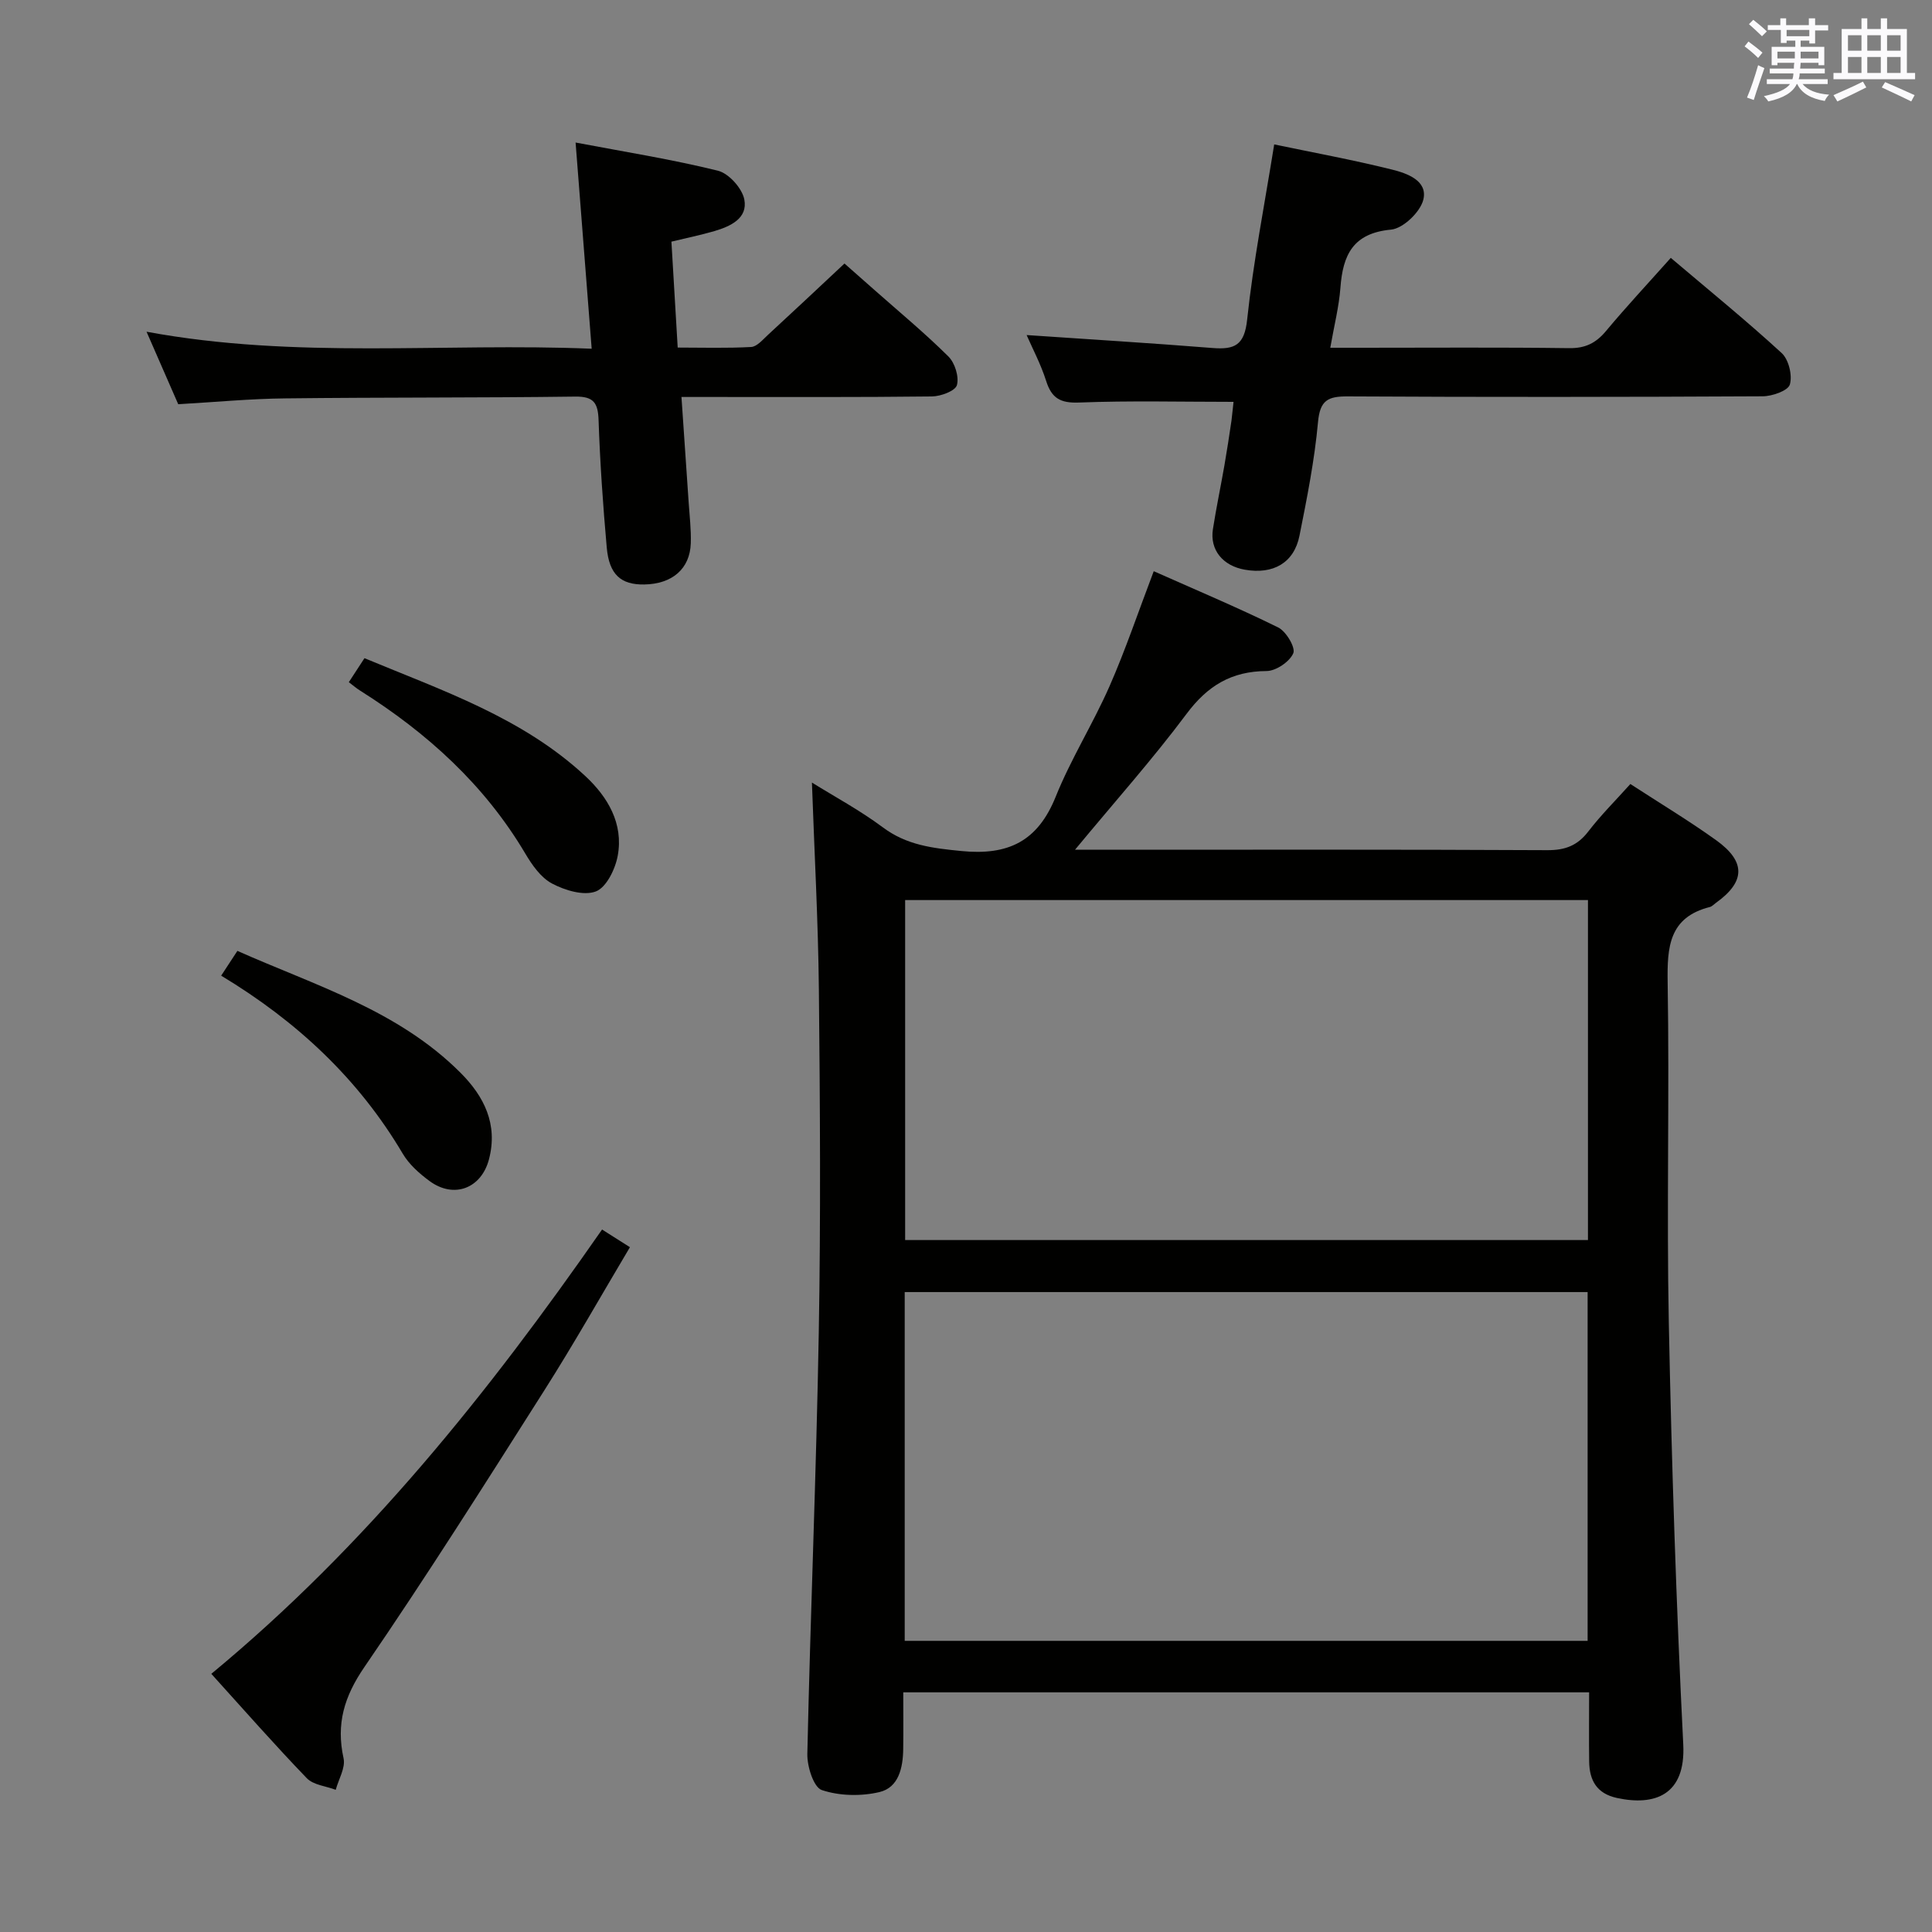 <svg enable-background="new 0 0 400 400" viewBox="0 0 400 400" xmlns="http://www.w3.org/2000/svg"><rect x="0" y="0" width="400" height="400" fill="#808080" stroke="none"/><g fill="#010100"><path d="m222.57 175.93h6.28c30.49 0 60.99-.07 91.48.09 3.69.02 6.25-.93 8.5-3.86 2.61-3.4 5.68-6.45 8.72-9.84 6.13 3.99 12.12 7.59 17.78 11.65 6.19 4.45 6.02 8.61-.08 12.97-.41.29-.78.72-1.23.84-8.47 2.14-8.87 8.26-8.75 15.64.39 23.49-.23 47 .24 70.48.58 29.1 1.53 58.2 2.99 87.27.53 10.52-5.94 12.77-13.73 11.08-4.19-.91-5.7-3.65-5.75-7.54-.06-4.65-.01-9.31-.01-14.33-47.27 0-94.32 0-142 0 0 3.88.04 7.82-.01 11.75-.05 3.85-.93 7.96-4.92 8.9-3.8.9-8.28.81-11.94-.42-1.69-.57-3.05-4.9-2.99-7.49.64-29.1 1.86-58.19 2.37-87.29.42-23.65.26-47.32.02-70.98-.15-14.25-.94-28.5-1.44-42.83 4.64 2.89 9.93 5.73 14.69 9.28 4.94 3.69 10.26 4.3 16.19 4.89 9.76.98 15.87-1.99 19.6-11.26 3.15-7.83 7.72-15.09 11.13-22.84 3.33-7.58 5.97-15.46 9.16-23.83 8.63 3.84 17.32 7.49 25.77 11.65 1.64.81 3.63 4.17 3.12 5.34-.76 1.76-3.58 3.67-5.53 3.68-7.27.04-12.22 3.04-16.57 8.87-6.96 9.32-14.73 18.03-23.09 28.13zm106.13 163.79c0-24.32 0-48.2 0-72.21-47.31 0-94.32 0-141.39 0v72.21zm.07-153.37c-47.43 0-94.47 0-141.37 0v70.39h141.37c0-23.52 0-46.78 0-70.39z"/><path d="m36.9 83.69c-1.99-4.55-4.03-9.22-6.56-15.01 31.04 5.75 61.47 2.25 92.16 3.52-1.13-14.48-2.2-28.13-3.33-42.69 10.12 1.92 19.89 3.47 29.46 5.83 2.26.56 5.01 3.63 5.47 5.95.76 3.91-2.85 5.57-6.18 6.55-2.83.83-5.74 1.42-8.91 2.19.43 7.28.84 14.22 1.3 21.93 5.05 0 10.14.16 15.21-.12 1.21-.07 2.42-1.54 3.49-2.52 5.14-4.73 10.23-9.52 15.83-14.76 1.68 1.48 4 3.52 6.3 5.56 5.11 4.52 10.38 8.88 15.21 13.68 1.35 1.33 2.24 4.19 1.77 5.93-.32 1.2-3.34 2.33-5.17 2.35-15.32.18-30.65.11-45.97.11-1.79 0-3.57 0-5.89 0 .52 7.67 1.02 14.75 1.49 21.83.19 2.82.53 5.64.44 8.45-.17 5.3-3.85 8.45-9.64 8.54-4.83.08-7.26-2.05-7.76-7.65-.78-8.77-1.39-17.56-1.69-26.35-.12-3.55-.97-4.95-4.83-4.9-19.98.26-39.97.14-59.96.37-7.29.07-14.57.77-22.24 1.21z"/><path d="m255.39 83.2c-10.81 0-21.41-.27-31.98.14-3.89.15-5.68-.89-6.82-4.48-1.1-3.46-2.83-6.72-4.04-9.49 12.69.87 25.61 1.65 38.5 2.68 4.57.36 6.6-.56 7.16-5.89 1.27-12 3.62-23.89 5.6-36.26 7.94 1.66 16.24 3.18 24.4 5.21 3.1.77 7.42 2.29 6.48 6.21-.61 2.56-4.19 5.99-6.69 6.22-7.9.73-9.98 5.27-10.48 12.03-.3 3.95-1.3 7.84-2.1 12.43h6.48c14.32 0 28.64-.11 42.96.08 3.35.05 5.55-1.04 7.64-3.54 4.23-5.07 8.75-9.91 13.42-15.15 7.9 6.7 15.63 12.98 22.95 19.7 1.46 1.34 2.26 4.62 1.7 6.52-.38 1.29-3.65 2.43-5.63 2.44-28.64.15-57.28.18-85.92.02-4.11-.02-5.73.81-6.14 5.32-.72 7.9-2.28 15.74-3.84 23.54-1.13 5.61-5.44 8.05-11.31 7.02-4.57-.8-7.28-4.12-6.61-8.39.69-4.41 1.61-8.79 2.38-13.19.54-3.1 1.01-6.21 1.47-9.33.18-1.42.3-2.86.42-3.84z"/><path d="m124.65 254.56c2 1.27 3.65 2.32 5.77 3.66-5.97 10.03-11.58 19.97-17.69 29.59-12.22 19.25-24.4 38.54-37.29 57.34-4.2 6.13-5.87 11.77-4.31 18.89.43 1.96-1.03 4.34-1.62 6.52-2.03-.77-4.63-.99-5.99-2.4-6.68-6.93-13.04-14.18-19.77-21.61 31.99-26.45 57.3-58.07 80.9-91.99z"/><path d="m72.22 141.24c1.15-1.76 2.04-3.14 3.24-4.97 16.12 6.71 32.71 12.29 45.76 24.44 4.6 4.29 7.89 9.8 6.68 16.43-.5 2.77-2.34 6.58-4.53 7.42-2.51.96-6.41-.22-9.09-1.64-2.32-1.23-4.15-3.87-5.56-6.26-8.44-14.22-20.29-24.92-34.12-33.65-.71-.43-1.34-.98-2.38-1.77z"/><path d="m45.79 202c1.22-1.86 2.12-3.24 3.36-5.13 16.11 7.17 33.25 12.28 46.18 25.22 4.9 4.9 7.8 10.67 5.91 17.92-1.58 6.05-7.27 8.23-12.32 4.5-2.11-1.55-4.23-3.44-5.54-5.66-9.17-15.5-21.88-27.38-37.59-36.85z"/></g><path d="m361.2 9.6.8-1c.9.7 1.9 1.4 2.9 2.3l-.9 1.1c-1-1-2-1.8-2.8-2.4zm.5 10.6c.9-2.1 1.6-4.3 2.3-6.7.4.2.8.4 1.3.6-.7 2.1-1.5 4.3-2.2 6.6zm.4-15.2.9-.9c1 .8 2 1.6 2.8 2.4l-1 1c-.9-.9-1.8-1.7-2.7-2.5zm12.5-1.2h1.2v1.4h2.7v1.1h-2.7v2.7h-1.2v-.6h-1.8v1.3h4.9v3.8h-1.2v-.5h-3.7c0 .4-.1.9-.1 1.2h5.1v1h-5.2c0 .5-.1.9-.2 1.2h6v1h-5.2c1.1 1.3 2.9 2 5.5 2.2-.4.4-.7.8-.9 1.3-2.9-.5-4.8-1.6-5.7-3.5h-.1c-.8 1.7-2.7 2.9-5.9 3.6-.2-.4-.6-.8-.9-1.1 2.8-.6 4.6-1.4 5.4-2.5h-4.8v-1h5.3c.1-.3.2-.7.2-1.2h-4.9v-1h5c0-.4 0-.8.1-1.2h-3.5v.5h-1.2v-3.8h4.9v-1.3h-1.8v.5h-1.2v-2.7h-2.7v-1h2.6v-1.4h1.2v1.4h4.7v-1.4zm-6.6 8.3h3.6c0-.4 0-.9 0-1.4h-3.6zm1.9-4.6h4.7v-1.3h-4.7zm6.6 3.2h-3.7v1.4h3.7z" fill="#fbfafc"/><path d="m385.3 3.8h1.3v2.2h2.8v-2.2h1.3v2.2h4.1v9.1h1.7v1.3h-16.9v-1.3h1.7v-9.1h4.1v-2.2zm.4 13.1.7 1.2c-1.8.9-3.8 1.9-6 2.9-.2-.4-.5-.8-.8-1.3 2.3-1 4.3-1.9 6.1-2.8zm-3.1-6.4h2.8v-3.2h-2.8zm0 4.6h2.8v-3.3h-2.8zm4-4.6h2.8v-3.2h-2.8zm0 4.6h2.8v-3.3h-2.8zm3.7 1.9c2.1.9 4.1 1.8 6.1 2.7l-.7 1.3c-2.2-1.1-4.2-2-6.1-2.9zm3.2-9.7h-2.8v3.2h2.8zm-2.8 7.8h2.8v-3.3h-2.8z" fill="#fbfafc"/></svg>